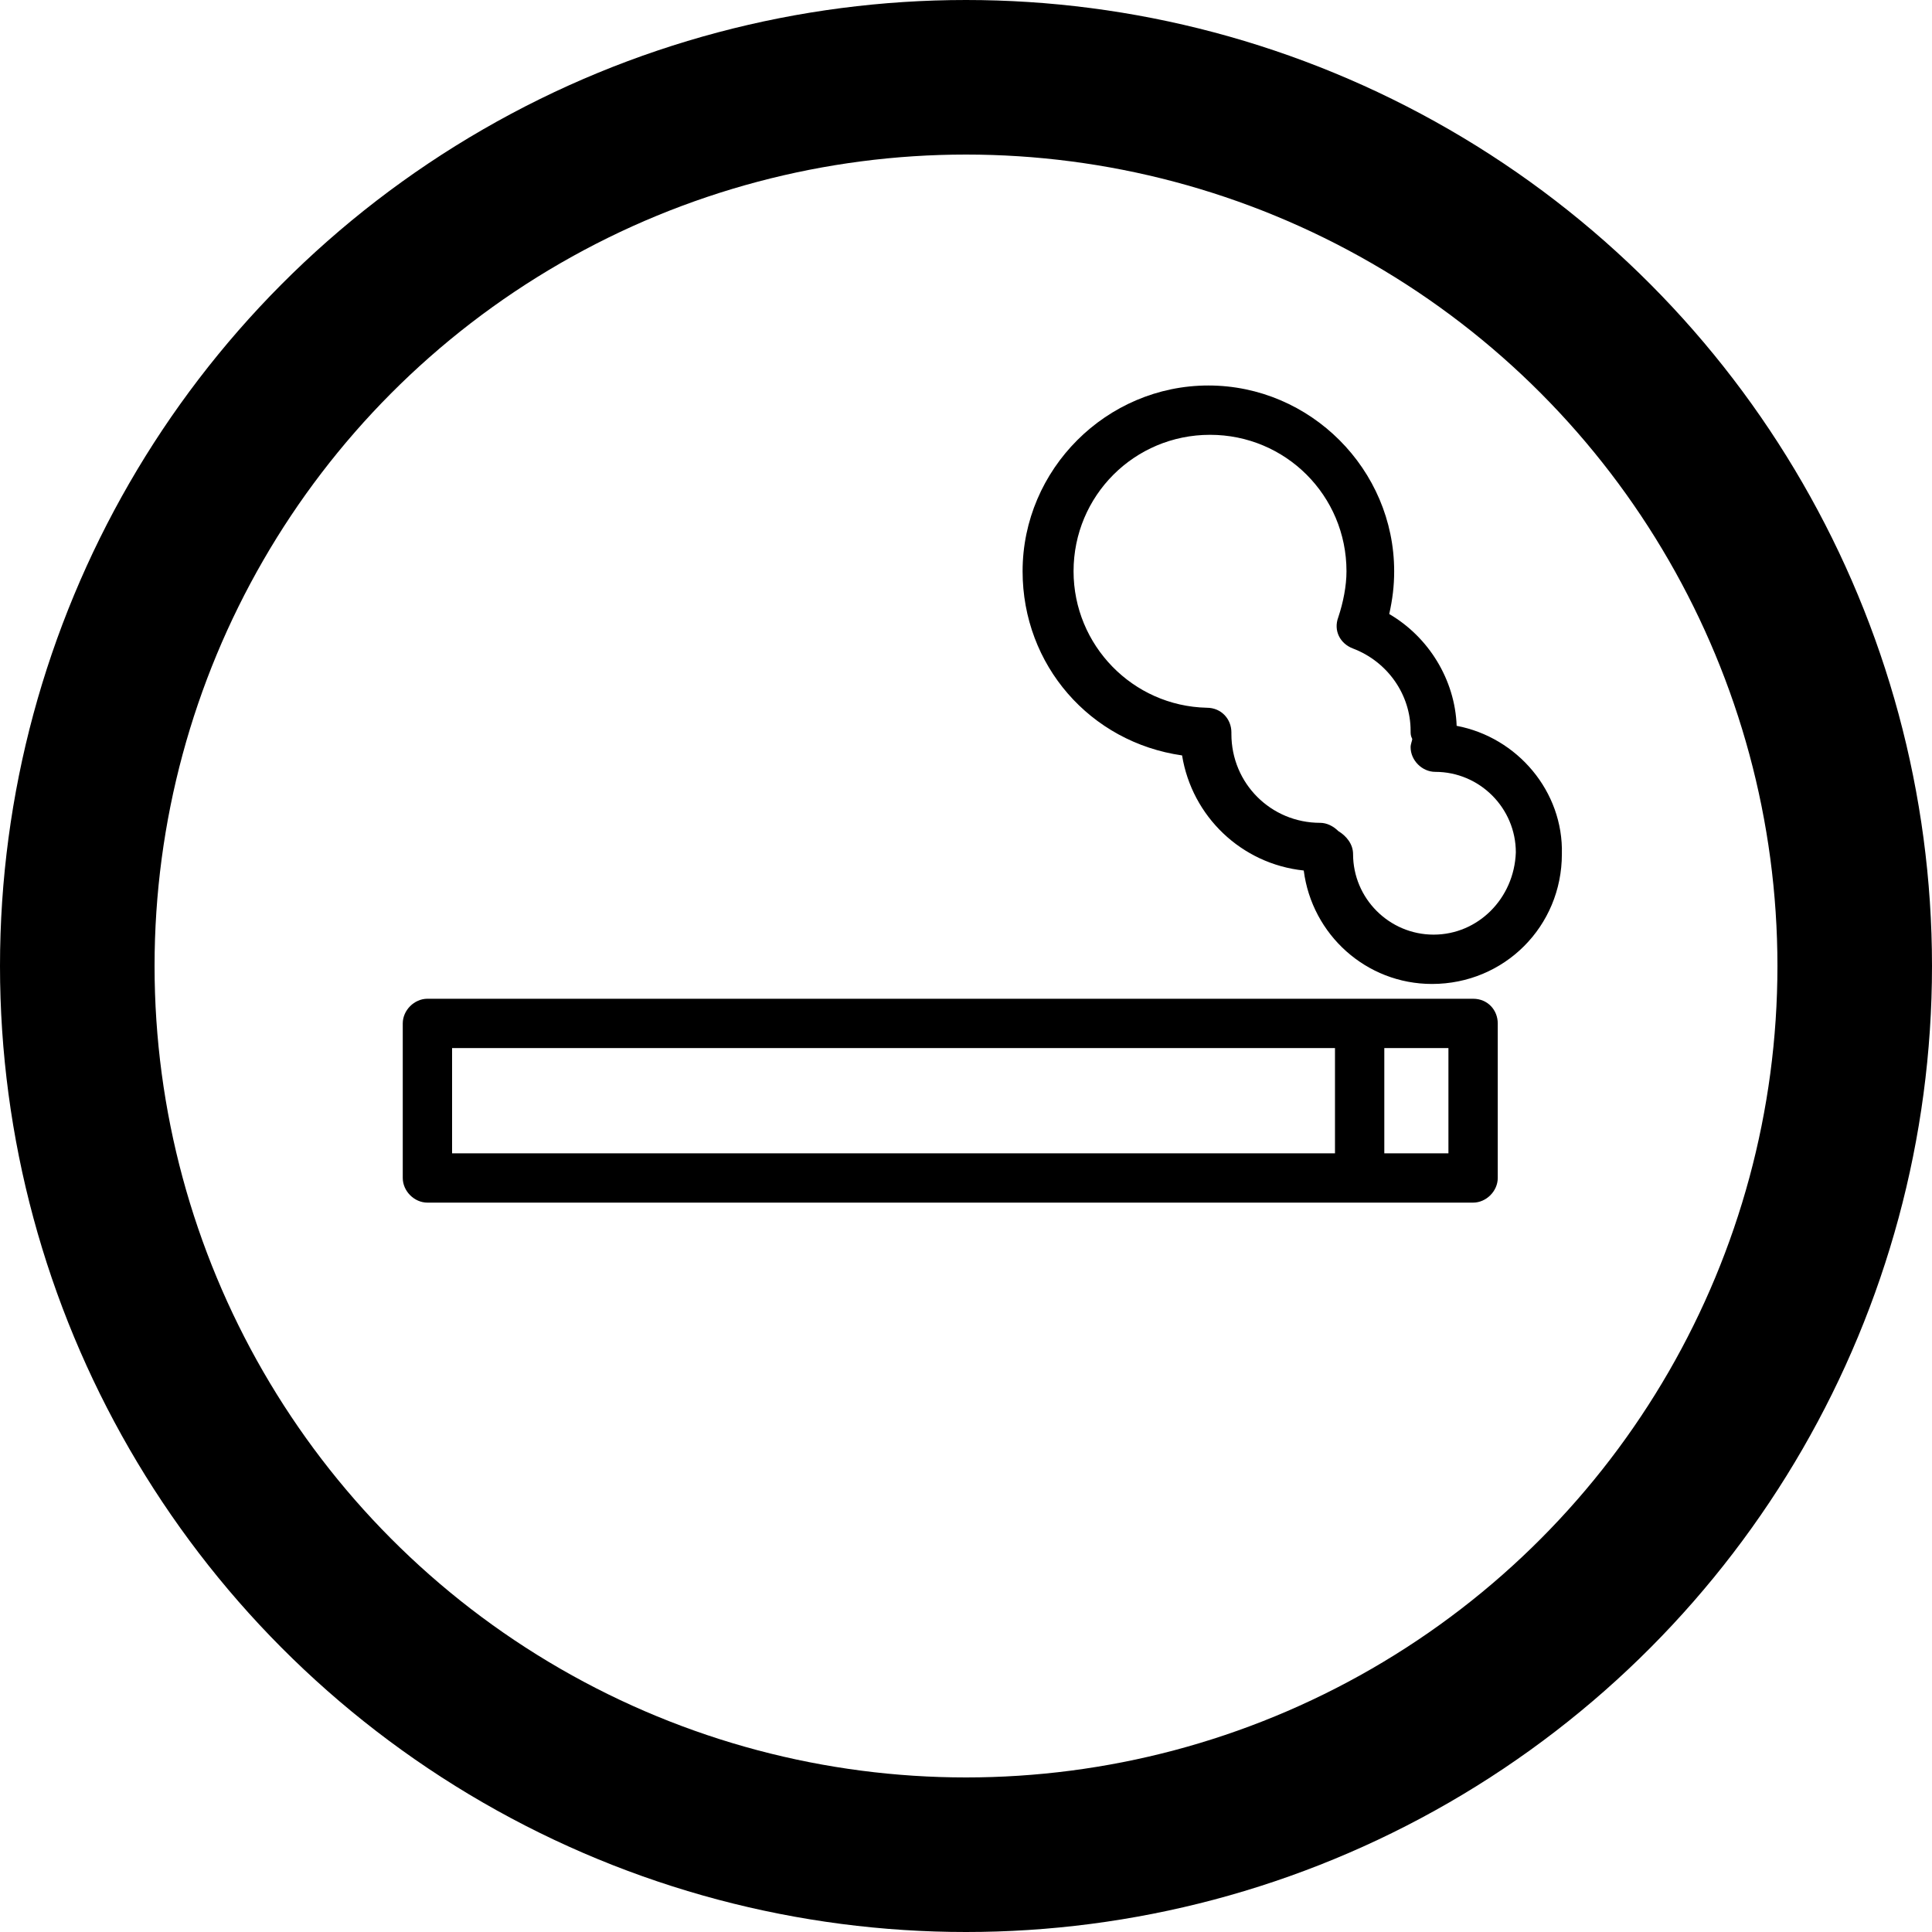 <?xml version="1.0" encoding="UTF-8" standalone="no"?>
<svg
   xmlns:dc="http://purl.org/dc/elements/1.1/"
   xmlns:cc="http://creativecommons.org/ns#"
   xmlns:rdf="http://www.w3.org/1999/02/22-rdf-syntax-ns#"
   xmlns:svg="http://www.w3.org/2000/svg"
   xmlns="http://www.w3.org/2000/svg"
   width="100"
   height="100"
   viewBox="0 0 100 100"
   id="svg4157"
   version="1.1">
  <defs
     id="defs4159" />
  <g
     id="layer1"
     transform="translate(0,2.2107222e-5)">
    <ellipse
       style="opacity:1;fill:none;fill-opacity:1;fill-rule:nonzero;stroke:#000000;stroke-width:8.0;stroke-linecap:round;stroke-linejoin:bevel;stroke-miterlimit:4;stroke-dasharray:none;stroke-dashoffset:0;stroke-opacity:1"
       id="path4705"
       cx="50"
       cy="50"
       rx="46"
       ry="46" />
  </g>
  <g
     id="g14850"
     transform="matrix(0.851,0,0,0.851,8.337,-1.407)">
    <g
       id="g14852">
      <path
         id="path14854"
         d="m 79.8,62.4 -63.6,0 c -0.8,0 -1.5,0.7 -1.5,1.5 l 0,9.4 c 0,0.8 0.7,1.5 1.5,1.5 l 63.6,0 c 0.8,0 1.5,-0.7 1.5,-1.5 l 0,-9.4 c 0,-0.8 -0.6,-1.5 -1.5,-1.5 z m -62.1,3 53.7,0 0,6.4 -53.7,0 0,-6.4 z m 60.6,6.4 -3.9,0 0,-6.4 3.9,0 0,6.4 z" />
      <path
         id="path14856"
         d="M 78.8,45.8 C 78.7,43 77.1,40.4 74.7,39 74.9,38.1 75,37.3 75,36.4 75,30.2 69.9,25.1 63.7,25.1 c -6.2,0 -11.3,5.1 -11.3,11.3 0,5.7 4.1,10.4 9.7,11.2 0.6,3.7 3.6,6.6 7.4,7 0.5,3.9 3.8,6.9 7.8,6.9 4.4,0 7.9,-3.5 7.9,-7.9 0.1,-3.8 -2.7,-7.1 -6.4,-7.8 z m -1.4,12.7 c -2.7,0 -4.9,-2.2 -4.9,-4.9 0,-0.6 -0.4,-1.1 -0.9,-1.4 -0.3,-0.3 -0.7,-0.5 -1.1,-0.5 -3,0 -5.4,-2.4 -5.4,-5.4 0,0 0,-0.1 0,-0.1 0,-0.8 -0.6,-1.5 -1.5,-1.5 -4.5,-0.1 -8.1,-3.8 -8.1,-8.3 0,-4.6 3.7,-8.3 8.3,-8.3 4.6,0 8.3,3.7 8.3,8.3 0,0.9 -0.2,1.9 -0.5,2.8 -0.3,0.8 0.1,1.6 0.9,1.9 2.1,0.8 3.5,2.8 3.5,5 0,0.2 0,0.3 0.1,0.5 0,0.1 -0.1,0.3 -0.1,0.5 0,0.8 0.7,1.5 1.5,1.5 2.7,0 4.9,2.2 4.9,4.9 -0.1,2.8 -2.3,5 -5,5 z" />
    </g>
  </g>
</svg>
